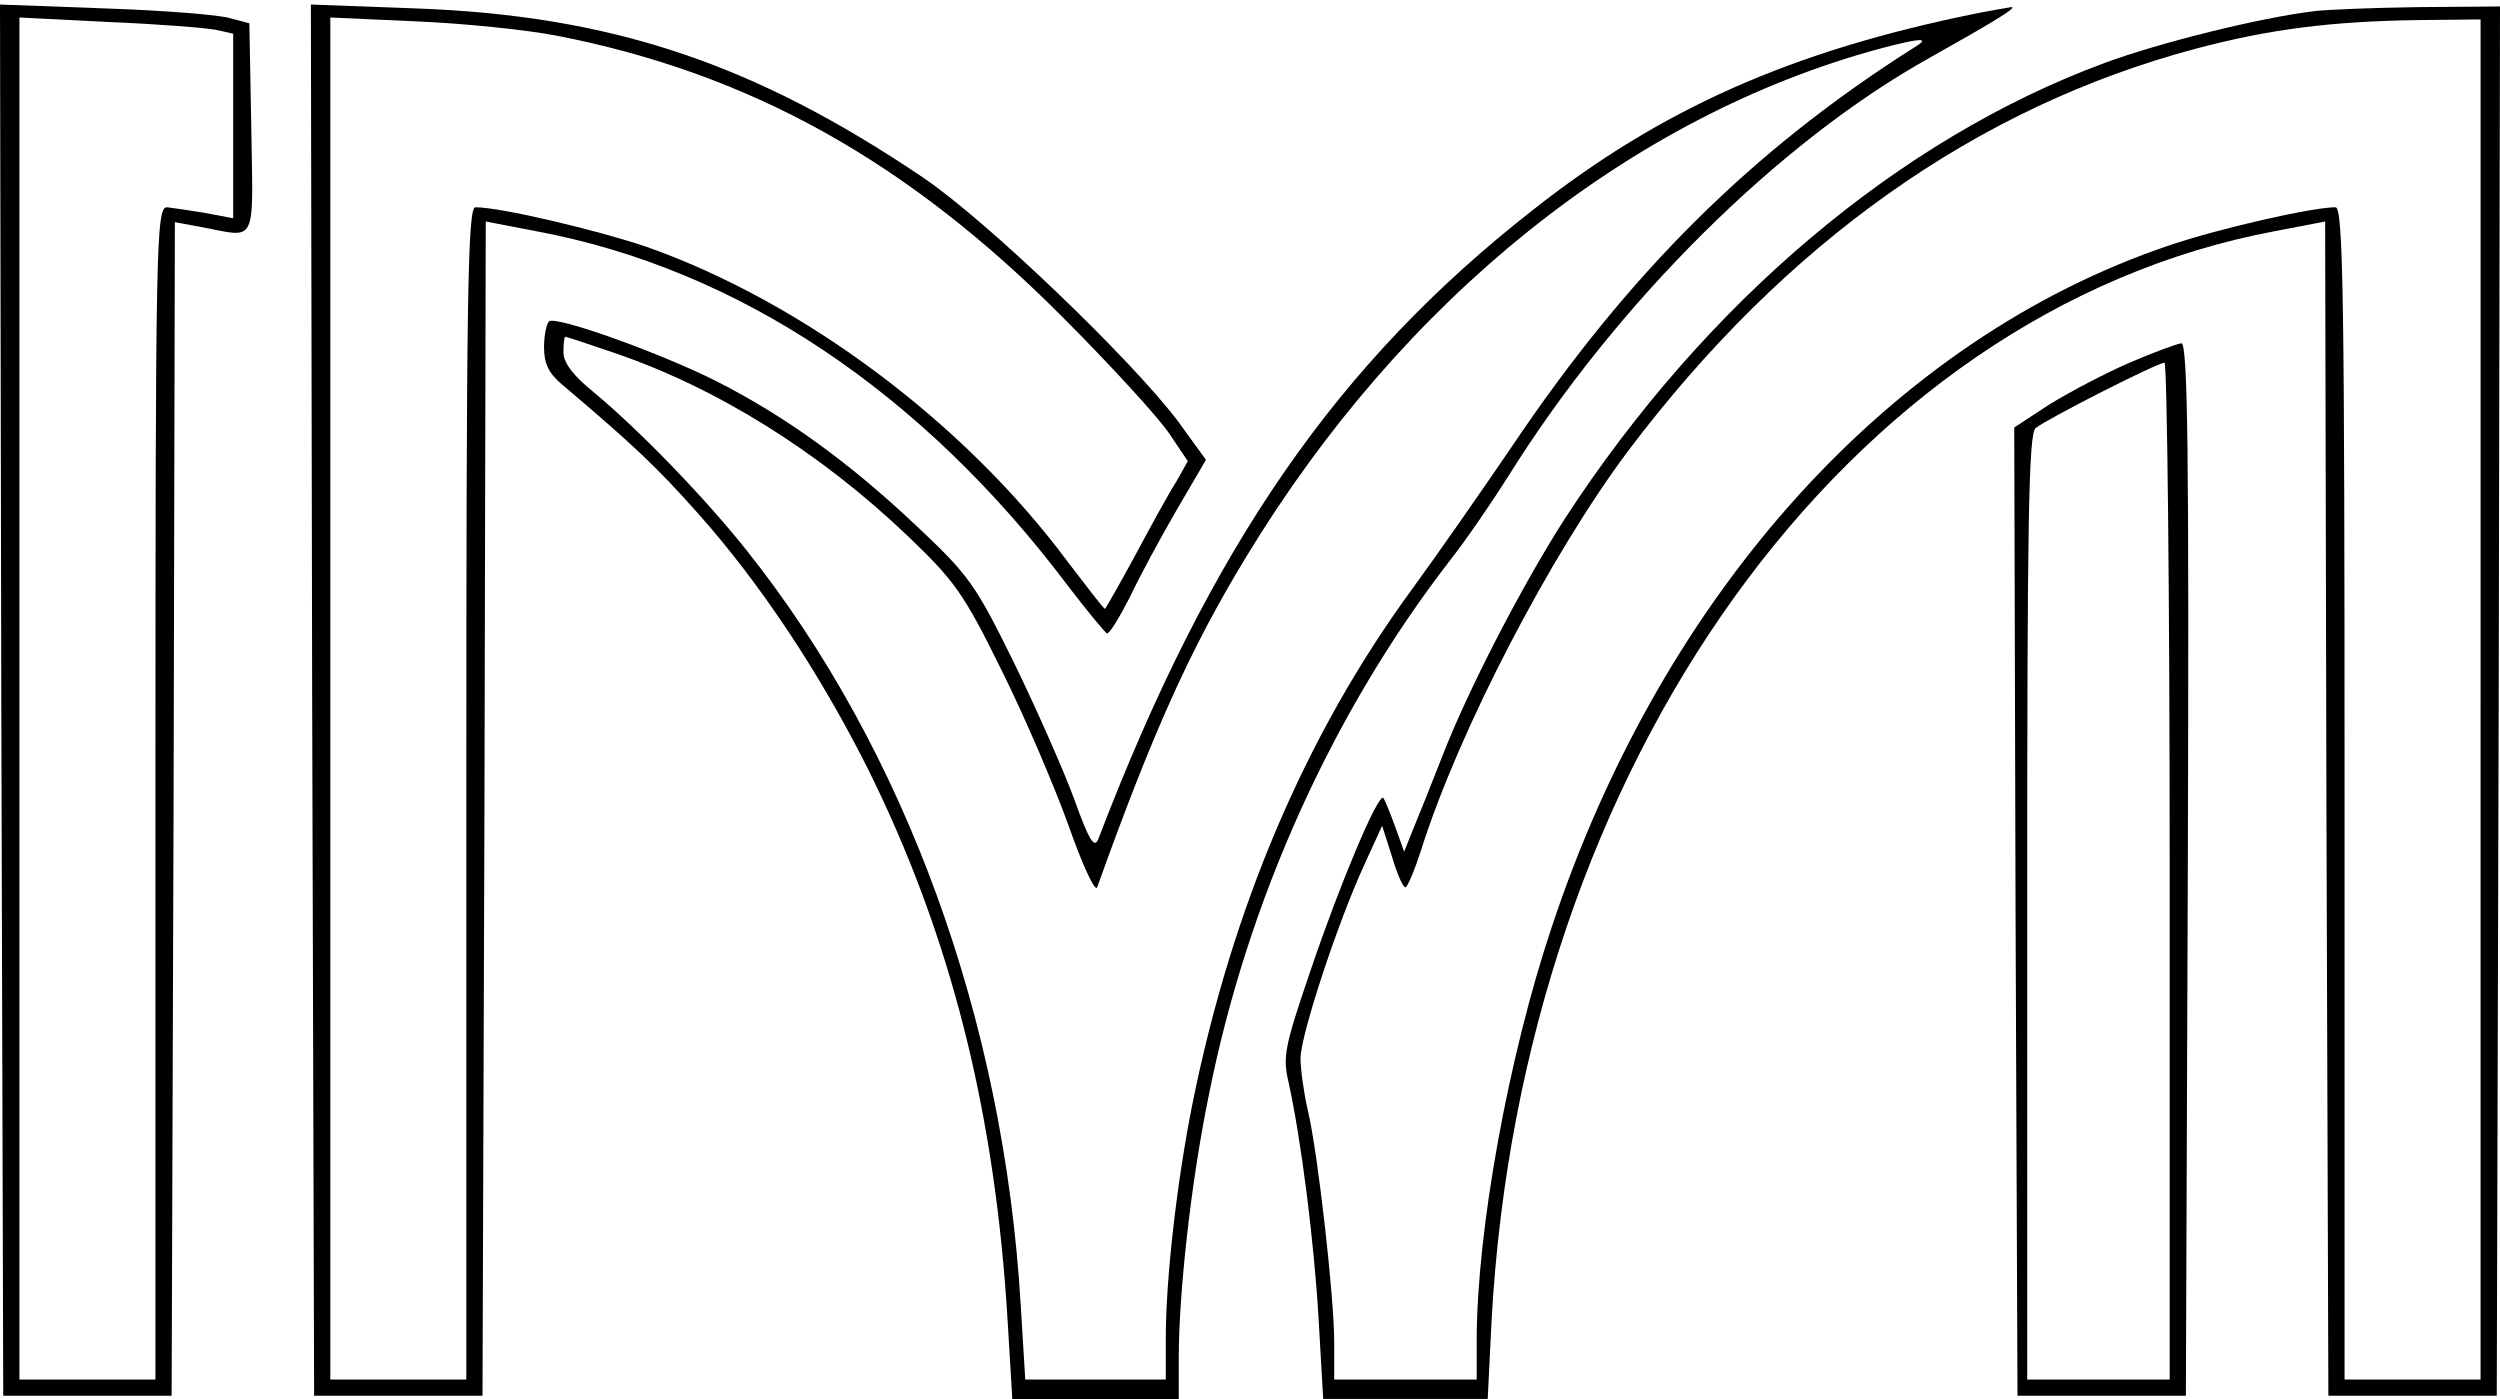 <?xml version="1.0" standalone="no"?>
<!DOCTYPE svg PUBLIC "-//W3C//DTD SVG 20010904//EN"
 "http://www.w3.org/TR/2001/REC-SVG-20010904/DTD/svg10.dtd">
<svg version="1.0" xmlns="http://www.w3.org/2000/svg"
 width="386pt" height="216pt" viewBox="0 0 386 216"
 preserveAspectRatio="xMidYMid meet">

<g transform="translate(0,216) scale(0.1,-0.1)"
fill="#000000" stroke="none">
<path d="M2 1079 l3 -1074 130 0 130 0 3 906 2 906 43 -8 c84 -16 78 -29 75
153 l-3 162 -30 8 c-16 5 -103 12 -193 15 l-162 6 2 -1074z m331 1035 l27 -6
0 -143 0 -142 -42 8 c-24 4 -51 8 -60 9 -17 0 -18 -50 -18 -905 l0 -905 -105
0 -105 0 0 1052 0 1051 138 -7 c75 -3 149 -9 165 -12z"/>
<path d="M482 1079 l3 -1074 130 0 130 0 3 906 2 907 78 -15 c311 -58 596
-248 822 -549 29 -38 56 -70 59 -72 4 -1 19 24 35 55 15 32 48 93 73 136 l45
77 -42 58 c-71 95 -297 312 -395 378 -262 177 -482 250 -783 261 l-162 6 2
-1074z m377 1026 c298 -58 541 -193 781 -434 75 -75 149 -156 165 -180 l29
-43 -18 -32 c-11 -17 -39 -68 -63 -113 -25 -46 -46 -83 -47 -83 -2 0 -27 33
-57 72 -160 216 -410 402 -651 487 -77 26 -225 61 -264 61 -12 0 -14 -139 -14
-905 l0 -905 -105 0 -105 0 0 1051 0 1052 133 -6 c72 -3 170 -13 216 -22z"/>
<path d="M3050 2139 c-285 -58 -485 -147 -683 -303 -303 -237 -499 -521 -671
-971 -6 -16 -14 -4 -37 60 -16 44 -58 139 -93 211 -60 122 -70 136 -152 213
-104 98 -201 168 -307 222 -85 43 -246 101 -259 93 -4 -3 -8 -21 -8 -40 0 -25
7 -40 27 -57 111 -94 147 -128 211 -200 97 -109 188 -247 261 -392 129 -259
198 -533 217 -858 l7 -117 128 0 129 0 0 63 c0 101 19 272 46 404 60 303 192
594 373 828 26 33 66 92 90 130 166 266 416 515 649 645 105 59 139 80 127 79
-5 -1 -30 -5 -55 -10z m-94 -52 c-251 -159 -442 -349 -622 -617 -47 -69 -116
-168 -154 -220 -164 -224 -278 -492 -339 -795 -24 -120 -41 -270 -41 -360 l0
-65 -109 0 -108 0 -7 115 c-26 440 -178 857 -423 1165 -66 83 -167 187 -237
245 -31 25 -46 45 -46 61 0 13 1 24 3 24 2 0 35 -11 73 -24 160 -54 320 -154
456 -284 72 -69 86 -88 144 -206 36 -72 82 -180 104 -241 21 -60 41 -103 44
-95 85 237 143 367 230 510 242 399 594 681 979 785 64 17 78 17 53 2z"/>
<path d="M3575 2143 c-85 -10 -241 -49 -325 -80 -317 -117 -616 -369 -834
-704 -66 -103 -150 -265 -190 -369 -16 -41 -36 -91 -44 -110 l-14 -35 -14 39
c-8 22 -16 41 -18 44 -8 8 -67 -132 -112 -265 -41 -120 -44 -135 -34 -176 19
-88 39 -243 46 -365 l7 -122 127 0 127 0 6 121 c47 859 549 1558 1209 1682
l78 15 2 -907 3 -906 130 0 130 0 3 1073 2 1072 -127 -1 c-71 -1 -141 -4 -158
-6z m255 -1063 l0 -1050 -105 0 -105 0 0 905 c0 766 -2 905 -14 905 -36 0
-181 -33 -257 -59 -427 -144 -781 -534 -953 -1052 -67 -200 -116 -470 -116
-639 l0 -60 -110 0 -110 0 0 58 c0 68 -25 292 -41 359 -6 26 -11 62 -11 79 0
35 57 209 99 300 l27 59 15 -47 c8 -27 17 -48 21 -48 3 0 14 26 24 57 58 184
200 457 320 617 242 321 538 531 877 621 113 30 208 42 342 44 l97 1 0 -1050z"/>
<path d="M3288 1600 c-37 -16 -92 -45 -123 -64 l-55 -36 2 -747 3 -748 130 0
130 0 3 813 c2 646 0 812 -10 812 -7 -1 -43 -14 -80 -30z m62 -785 l0 -785
-110 0 -110 0 0 729 c0 593 2 731 13 740 17 14 188 101 199 101 4 0 8 -353 8
-785z"/>
</g>
</svg>
